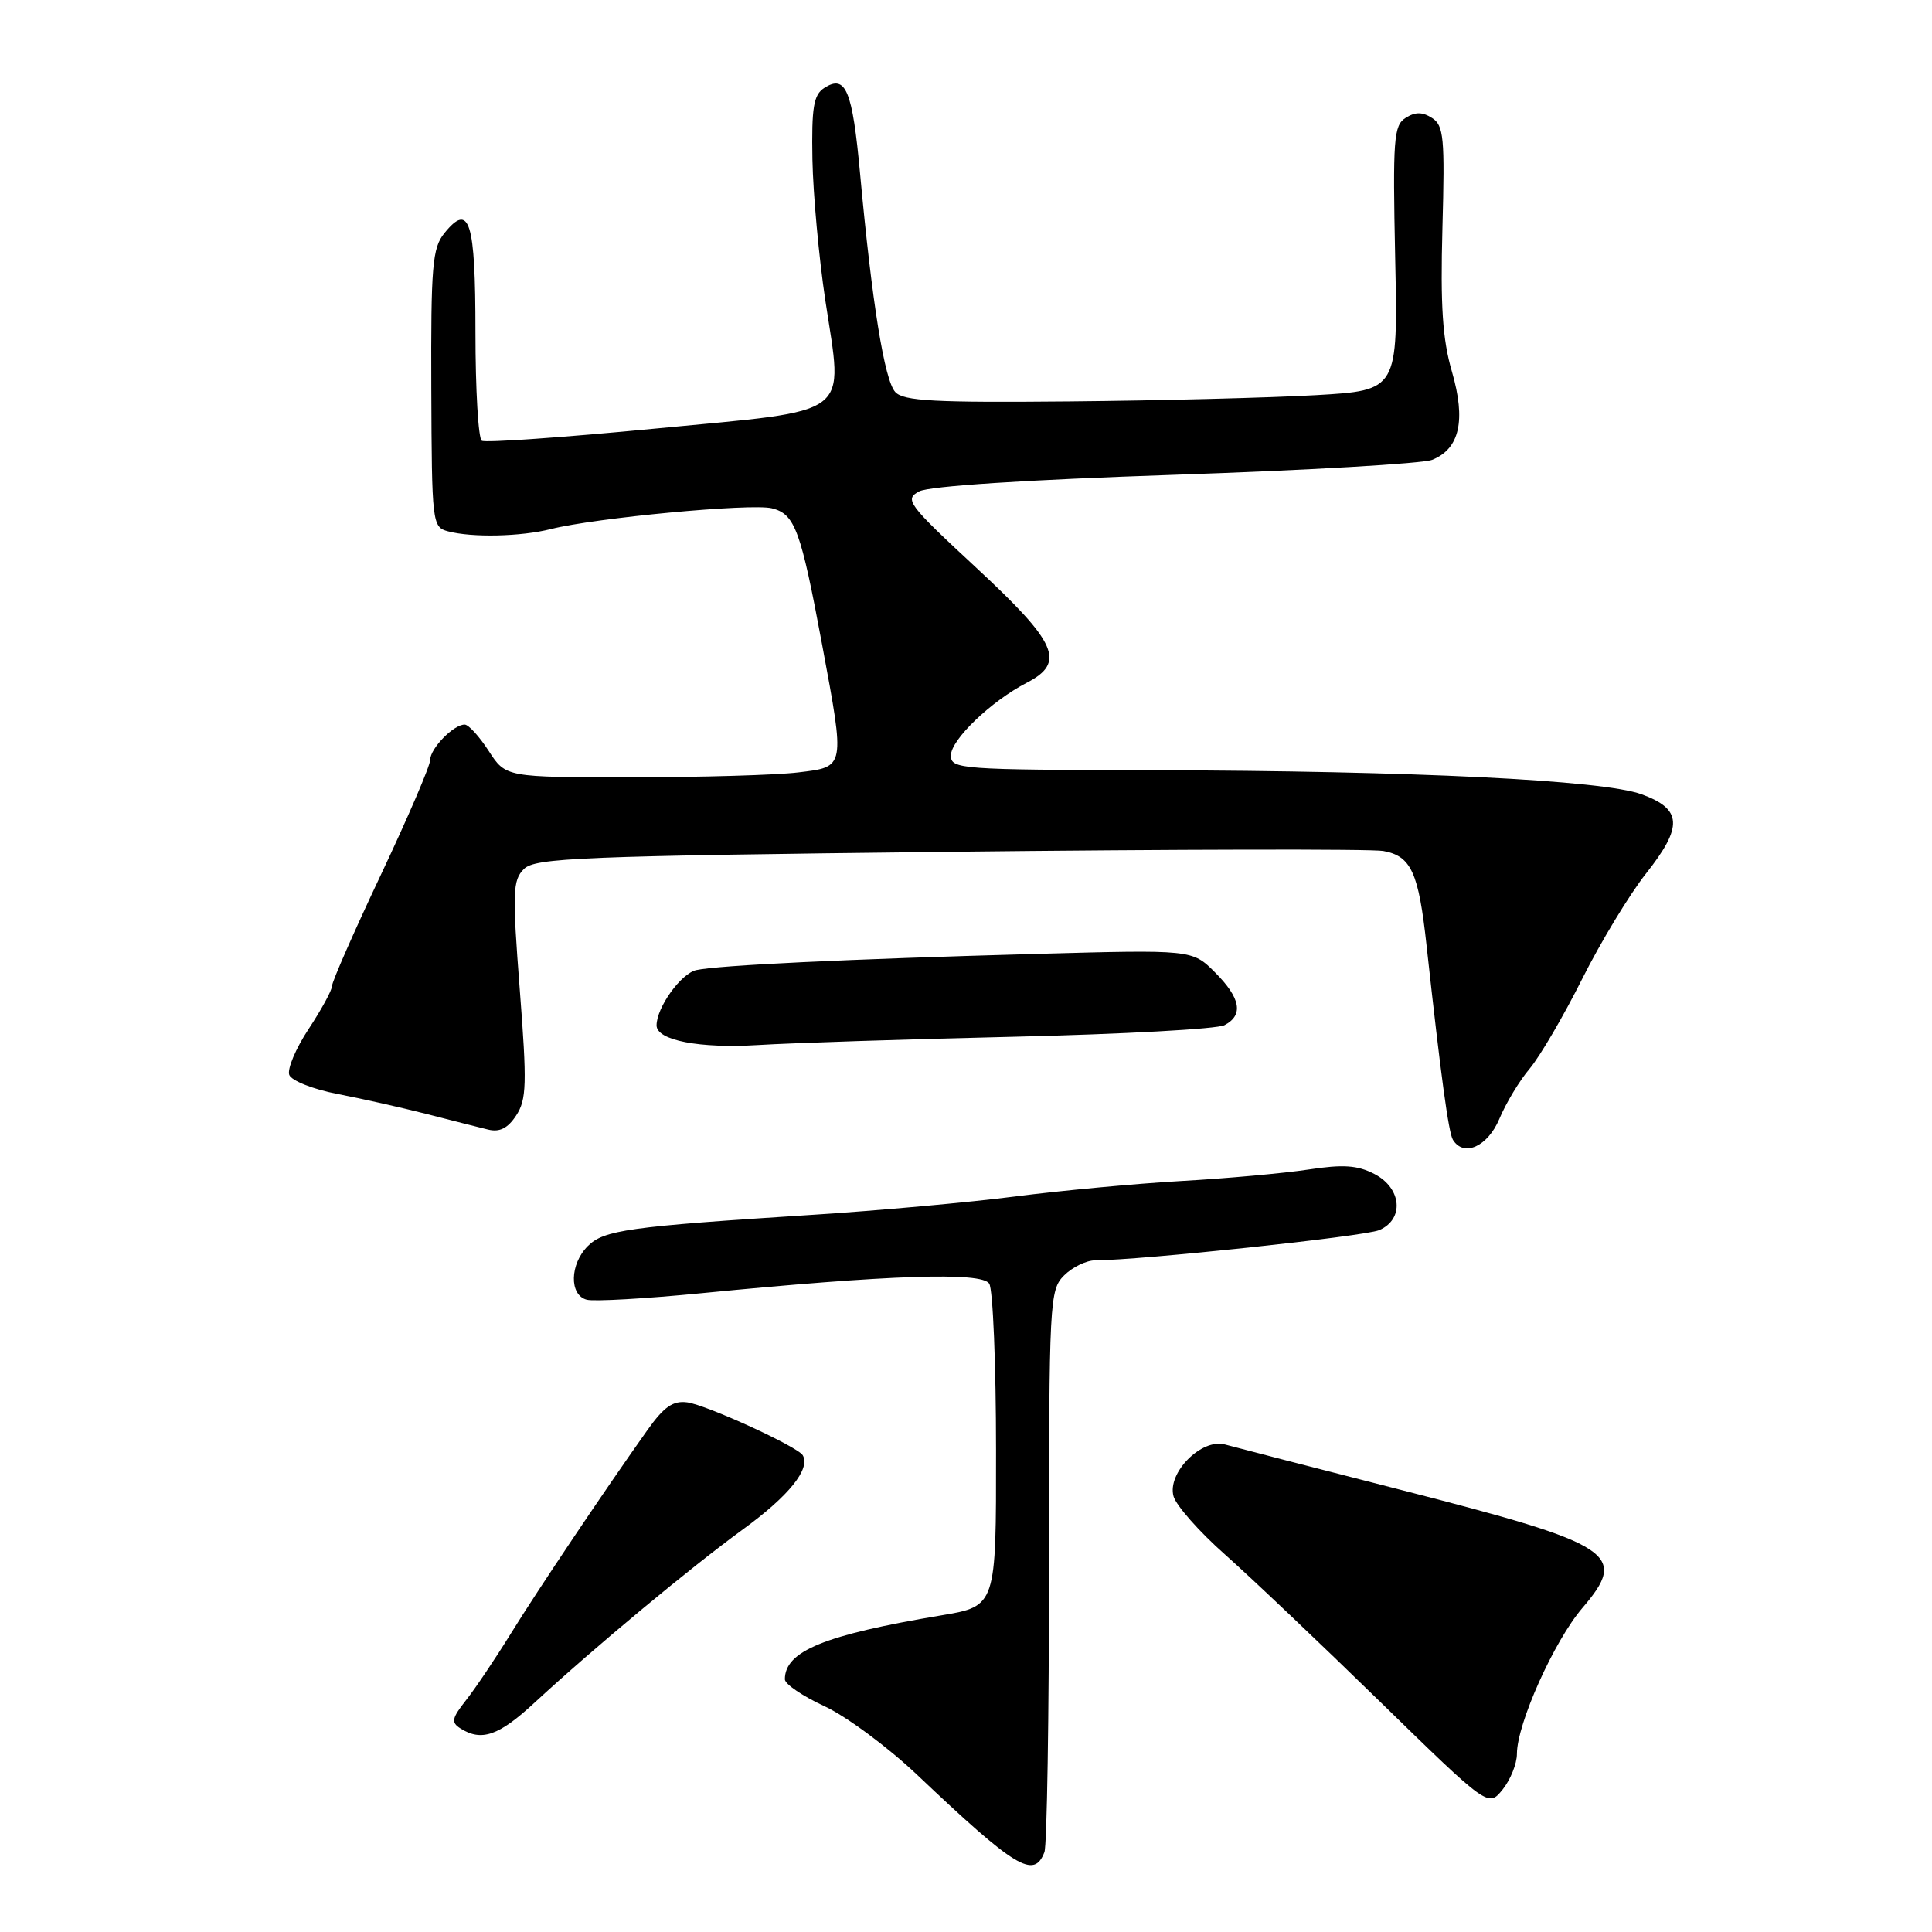 <?xml version="1.0" encoding="UTF-8" standalone="no"?>
<!DOCTYPE svg PUBLIC "-//W3C//DTD SVG 1.1//EN" "http://www.w3.org/Graphics/SVG/1.1/DTD/svg11.dtd" >
<svg xmlns="http://www.w3.org/2000/svg" xmlns:xlink="http://www.w3.org/1999/xlink" version="1.1" viewBox="0 0 256 256">
 <g >
 <path fill="currentColor"
d=" M 138.39 245.42 C 138.73 244.55 139.00 227.45 139.00 207.42 C 139.00 172.33 139.07 170.93 141.00 169.00 C 142.10 167.90 143.96 167.00 145.13 167.00 C 150.99 167.00 180.79 163.83 182.75 163.00 C 186.10 161.57 185.75 157.44 182.12 155.56 C 179.86 154.39 177.97 154.27 173.37 154.97 C 170.14 155.46 162.55 156.15 156.50 156.49 C 150.45 156.84 140.55 157.76 134.50 158.54 C 128.45 159.32 116.30 160.42 107.50 160.98 C 83.26 162.53 80.01 162.99 77.89 165.11 C 75.49 167.51 75.41 171.61 77.75 172.22 C 78.71 172.47 85.58 172.08 93.00 171.35 C 117.85 168.92 130.08 168.51 131.08 170.09 C 131.57 170.87 131.98 180.80 131.98 192.16 C 132.00 212.82 132.00 212.82 124.75 214.04 C 109.22 216.64 104.00 218.78 104.00 222.52 C 104.00 223.15 106.36 224.75 109.24 226.08 C 112.12 227.41 117.63 231.49 121.49 235.14 C 134.58 247.55 137.01 249.03 138.39 245.42 Z  M 201.00 232.40 C 201.00 228.42 205.92 217.46 209.66 213.08 C 215.81 205.90 213.93 204.67 185.91 197.49 C 174.13 194.48 163.51 191.73 162.31 191.40 C 159.21 190.55 154.63 195.17 155.50 198.27 C 155.85 199.49 158.91 202.97 162.32 205.98 C 165.72 209.00 174.96 217.77 182.85 225.47 C 197.20 239.47 197.20 239.47 199.10 237.13 C 200.14 235.83 201.00 233.71 201.00 232.40 Z  M 70.79 225.65 C 78.67 218.37 91.41 207.77 98.47 202.63 C 104.53 198.22 107.42 194.63 106.37 192.83 C 105.70 191.69 93.64 186.17 91.06 185.82 C 89.18 185.57 87.98 186.40 85.78 189.50 C 80.17 197.40 71.30 210.61 67.66 216.50 C 65.62 219.80 62.96 223.76 61.74 225.30 C 59.86 227.69 59.75 228.23 61.02 229.03 C 63.80 230.79 66.09 230.00 70.79 225.65 Z  M 198.67 148.26 C 199.53 146.20 201.33 143.20 202.69 141.60 C 204.04 139.99 207.17 134.65 209.64 129.72 C 212.11 124.80 215.93 118.50 218.12 115.73 C 223.04 109.51 222.90 107.20 217.50 105.24 C 212.34 103.37 187.29 102.14 152.75 102.06 C 127.17 102.00 126.00 101.92 126.00 100.10 C 126.00 98.02 131.31 92.92 136.01 90.49 C 141.25 87.79 140.13 85.22 129.34 75.21 C 120.26 66.78 119.81 66.17 121.80 65.11 C 123.11 64.41 135.99 63.57 155.71 62.91 C 173.19 62.32 188.52 61.43 189.77 60.93 C 193.42 59.47 194.26 55.70 192.39 49.25 C 191.14 44.96 190.85 40.54 191.13 30.20 C 191.46 18.23 191.31 16.62 189.75 15.63 C 188.47 14.81 187.53 14.81 186.25 15.62 C 184.67 16.62 184.54 18.40 184.87 34.23 C 185.24 51.73 185.24 51.73 174.37 52.36 C 168.39 52.70 153.71 53.08 141.73 53.19 C 123.83 53.36 119.73 53.14 118.63 51.95 C 117.20 50.41 115.54 40.13 113.97 23.06 C 112.95 11.92 112.07 9.82 109.22 11.65 C 107.80 12.57 107.53 14.20 107.65 21.13 C 107.74 25.73 108.51 34.14 109.36 39.80 C 111.72 55.48 113.35 54.24 86.93 56.78 C 74.69 57.96 64.30 58.69 63.84 58.40 C 63.38 58.12 63.00 51.64 63.00 44.00 C 63.00 29.25 62.22 26.77 58.88 30.90 C 57.29 32.87 57.09 35.24 57.15 51.47 C 57.22 69.35 57.27 69.84 59.36 70.40 C 62.53 71.25 69.02 71.11 73.00 70.10 C 78.91 68.61 99.55 66.67 102.28 67.35 C 105.34 68.12 106.10 70.19 108.95 85.50 C 111.99 101.85 112.04 101.60 105.75 102.35 C 102.86 102.70 92.97 102.99 83.76 102.99 C 67.02 103.00 67.02 103.00 64.76 99.51 C 63.52 97.59 62.09 96.02 61.58 96.01 C 60.11 95.99 57.00 99.18 57.00 100.70 C 57.00 101.47 54.07 108.29 50.50 115.85 C 46.92 123.42 44.00 130.07 44.00 130.63 C 44.00 131.20 42.60 133.76 40.90 136.34 C 39.19 138.92 38.04 141.66 38.33 142.43 C 38.63 143.20 41.48 144.33 44.69 144.95 C 47.88 145.56 53.20 146.76 56.50 147.60 C 59.80 148.45 63.47 149.38 64.66 149.67 C 66.20 150.05 67.28 149.51 68.40 147.80 C 69.78 145.69 69.84 143.65 68.87 131.10 C 67.88 118.22 67.93 116.64 69.42 115.15 C 70.90 113.67 76.76 113.43 125.79 112.87 C 155.88 112.53 181.75 112.48 183.29 112.76 C 186.99 113.43 187.97 115.57 189.03 125.31 C 190.92 142.57 191.94 150.09 192.52 151.03 C 193.96 153.36 197.13 151.92 198.67 148.26 Z  M 134.50 137.37 C 148.80 137.03 161.29 136.35 162.25 135.84 C 164.81 134.51 164.40 132.25 160.99 128.84 C 157.98 125.83 157.98 125.83 137.24 126.40 C 111.90 127.10 95.24 127.90 92.27 128.54 C 90.24 128.98 87.00 133.49 87.00 135.87 C 87.00 137.85 92.68 138.95 100.50 138.47 C 104.90 138.20 120.20 137.70 134.50 137.37 Z "/>
</g>
</svg>
